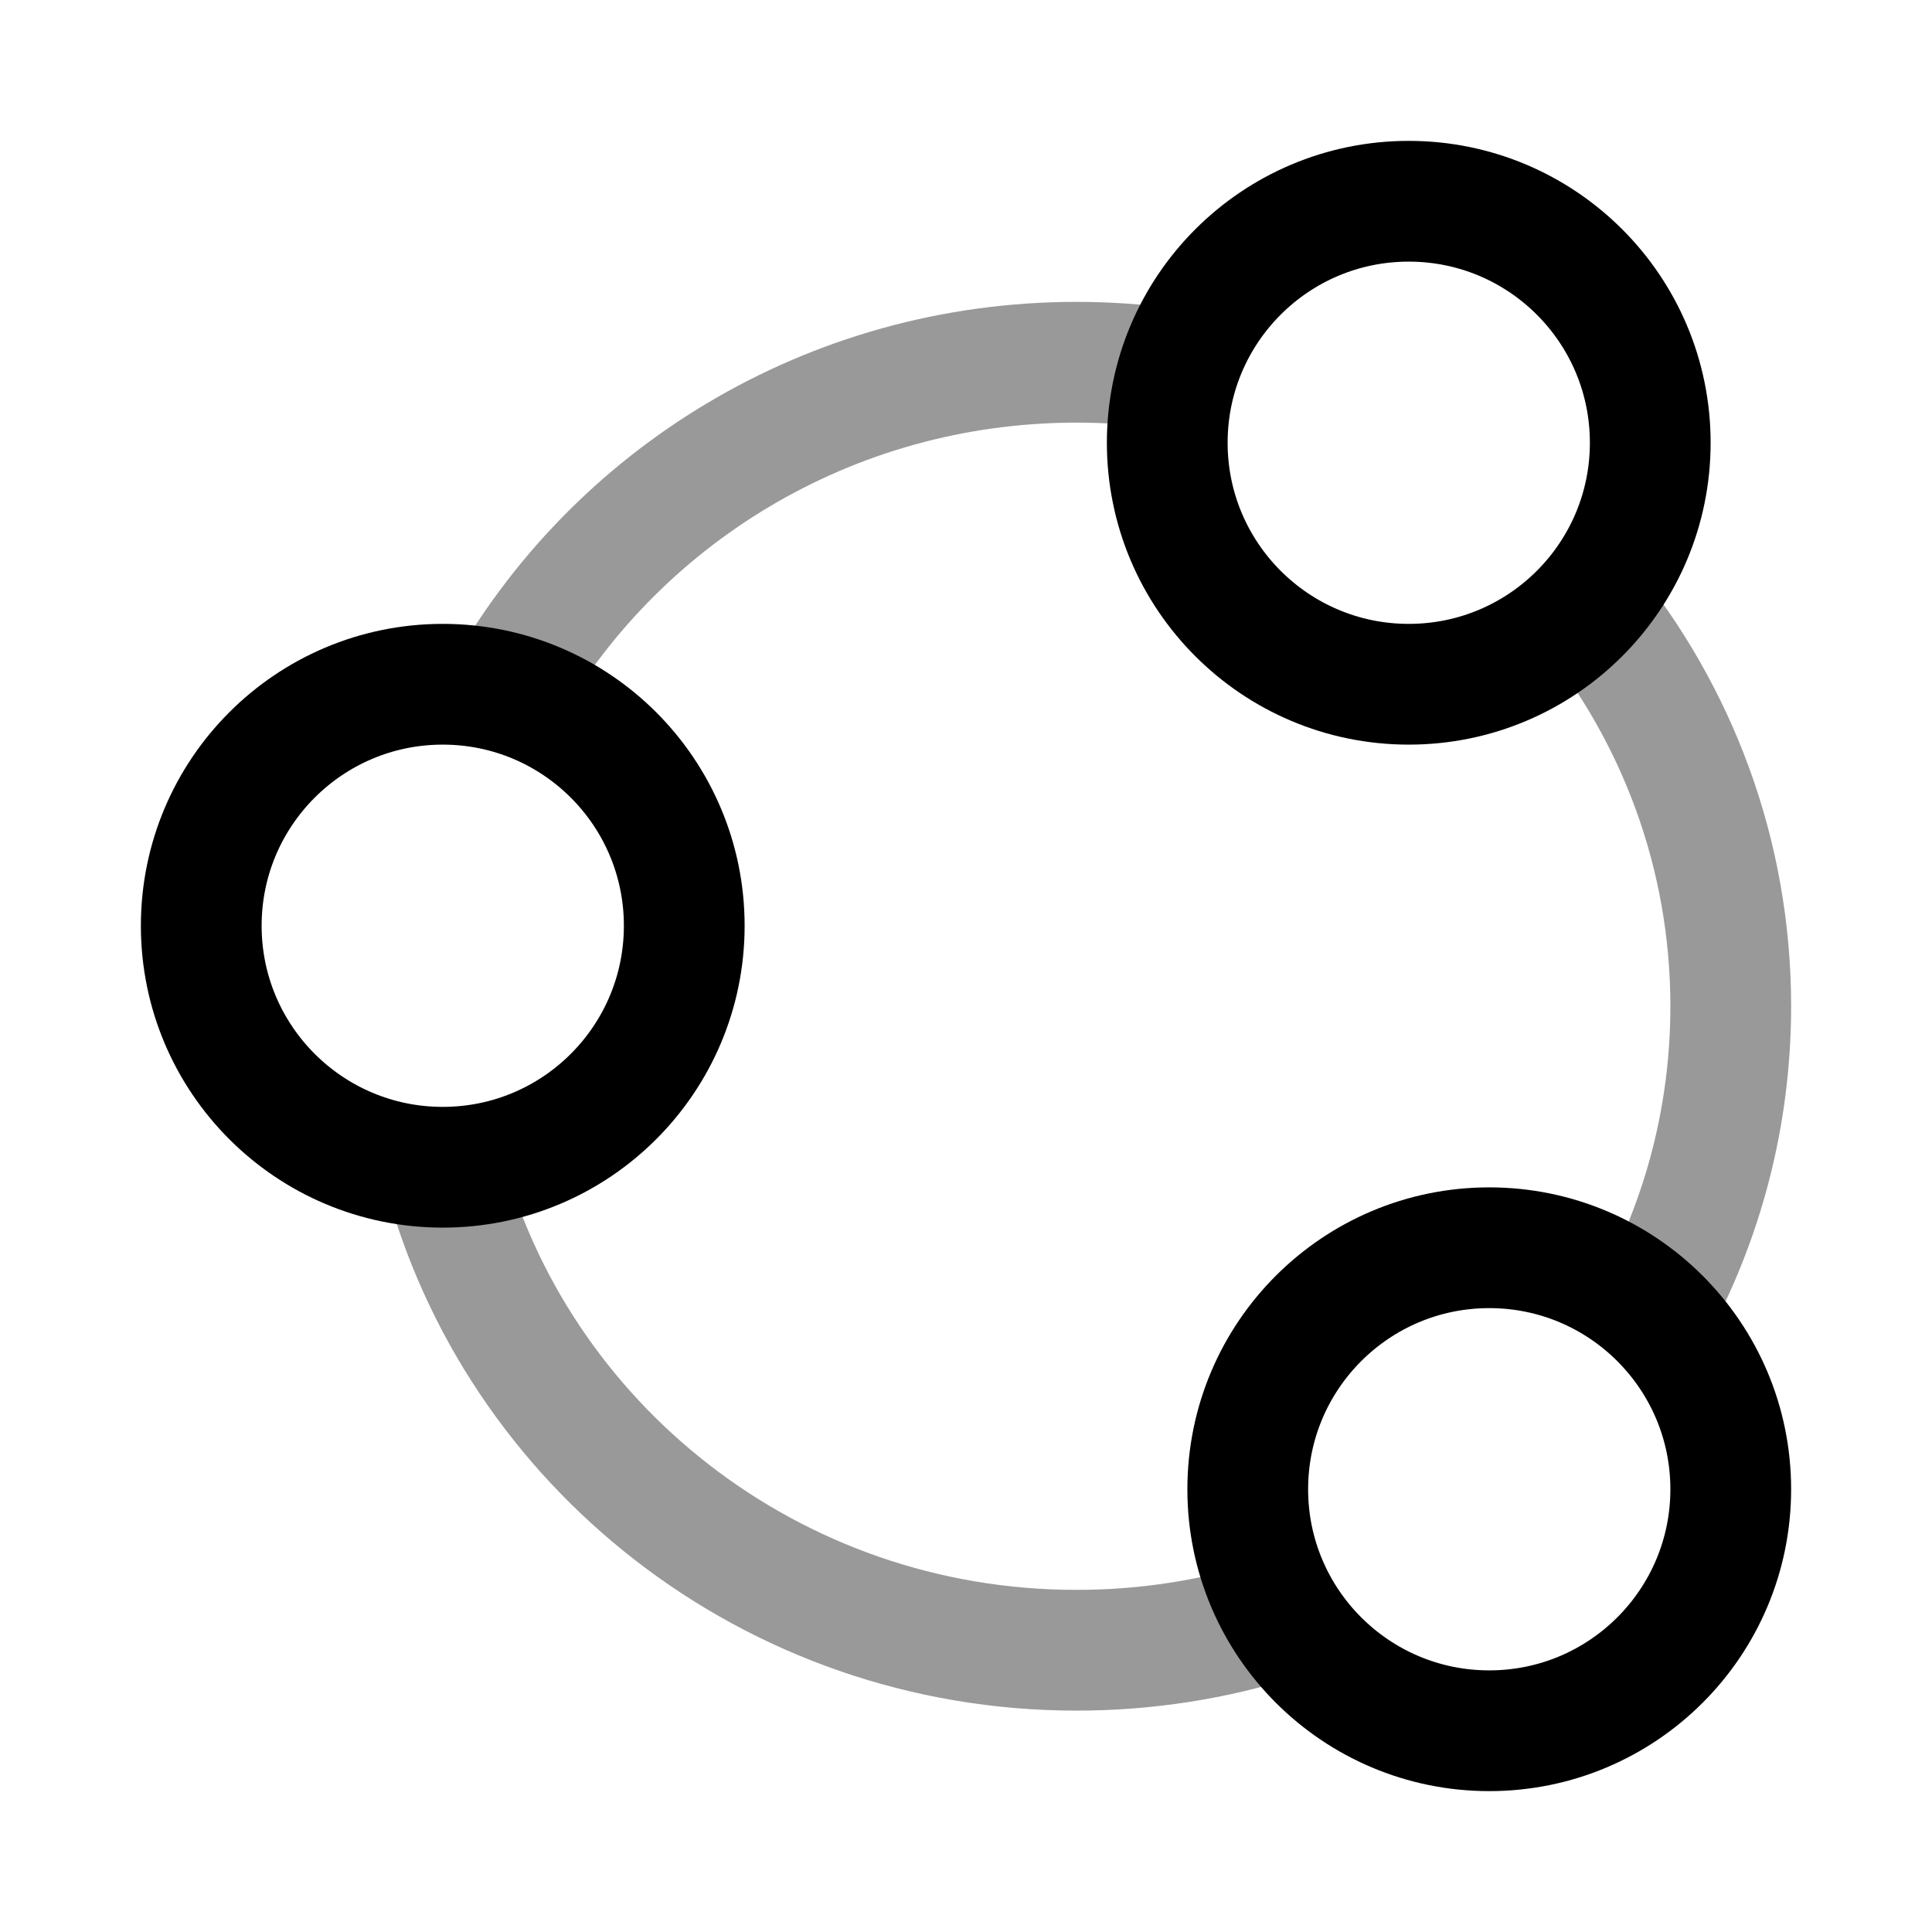 <svg width="24" height="24" viewBox="0 0 24 24" fill="none" xmlns="http://www.w3.org/2000/svg">
<path d="M20.5 5.5C20.5 7.157 19.157 8.5 17.5 8.5C15.843 8.5 14.5 7.157 14.5 5.5C14.5 3.843 15.843 2.5 17.5 2.5C19.157 2.5 20.5 3.843 20.5 5.5Z" stroke="currentColor" stroke-width="1.5"/>
<path d="M8.5 11.5C8.5 13.157 7.157 14.5 5.5 14.5C3.843 14.5 2.5 13.157 2.5 11.5C2.5 9.843 3.843 8.5 5.5 8.5C7.157 8.5 8.5 9.843 8.5 11.5Z" stroke="currentColor" stroke-width="1.5"/>
<path d="M21.5 18.5C21.5 20.157 20.157 21.5 18.5 21.5C16.843 21.5 15.5 20.157 15.5 18.5C15.5 16.843 16.843 15.5 18.5 15.5C20.157 15.5 21.5 16.843 21.5 18.5Z" stroke="currentColor" stroke-width="1.5"/>
<path opacity="0.4" d="M14.535 4.581C14.155 4.528 13.768 4.5 13.373 4.5C10.297 4.5 7.621 6.182 6.241 8.663M19.713 7.495C20.831 8.865 21.5 10.606 21.5 12.5C21.5 13.876 21.147 15.171 20.526 16.301M15.882 20.112C15.092 20.364 14.249 20.5 13.373 20.5C9.583 20.5 6.399 17.945 5.5 14.49" stroke="currentColor" stroke-width="1.5"/>
</svg>
